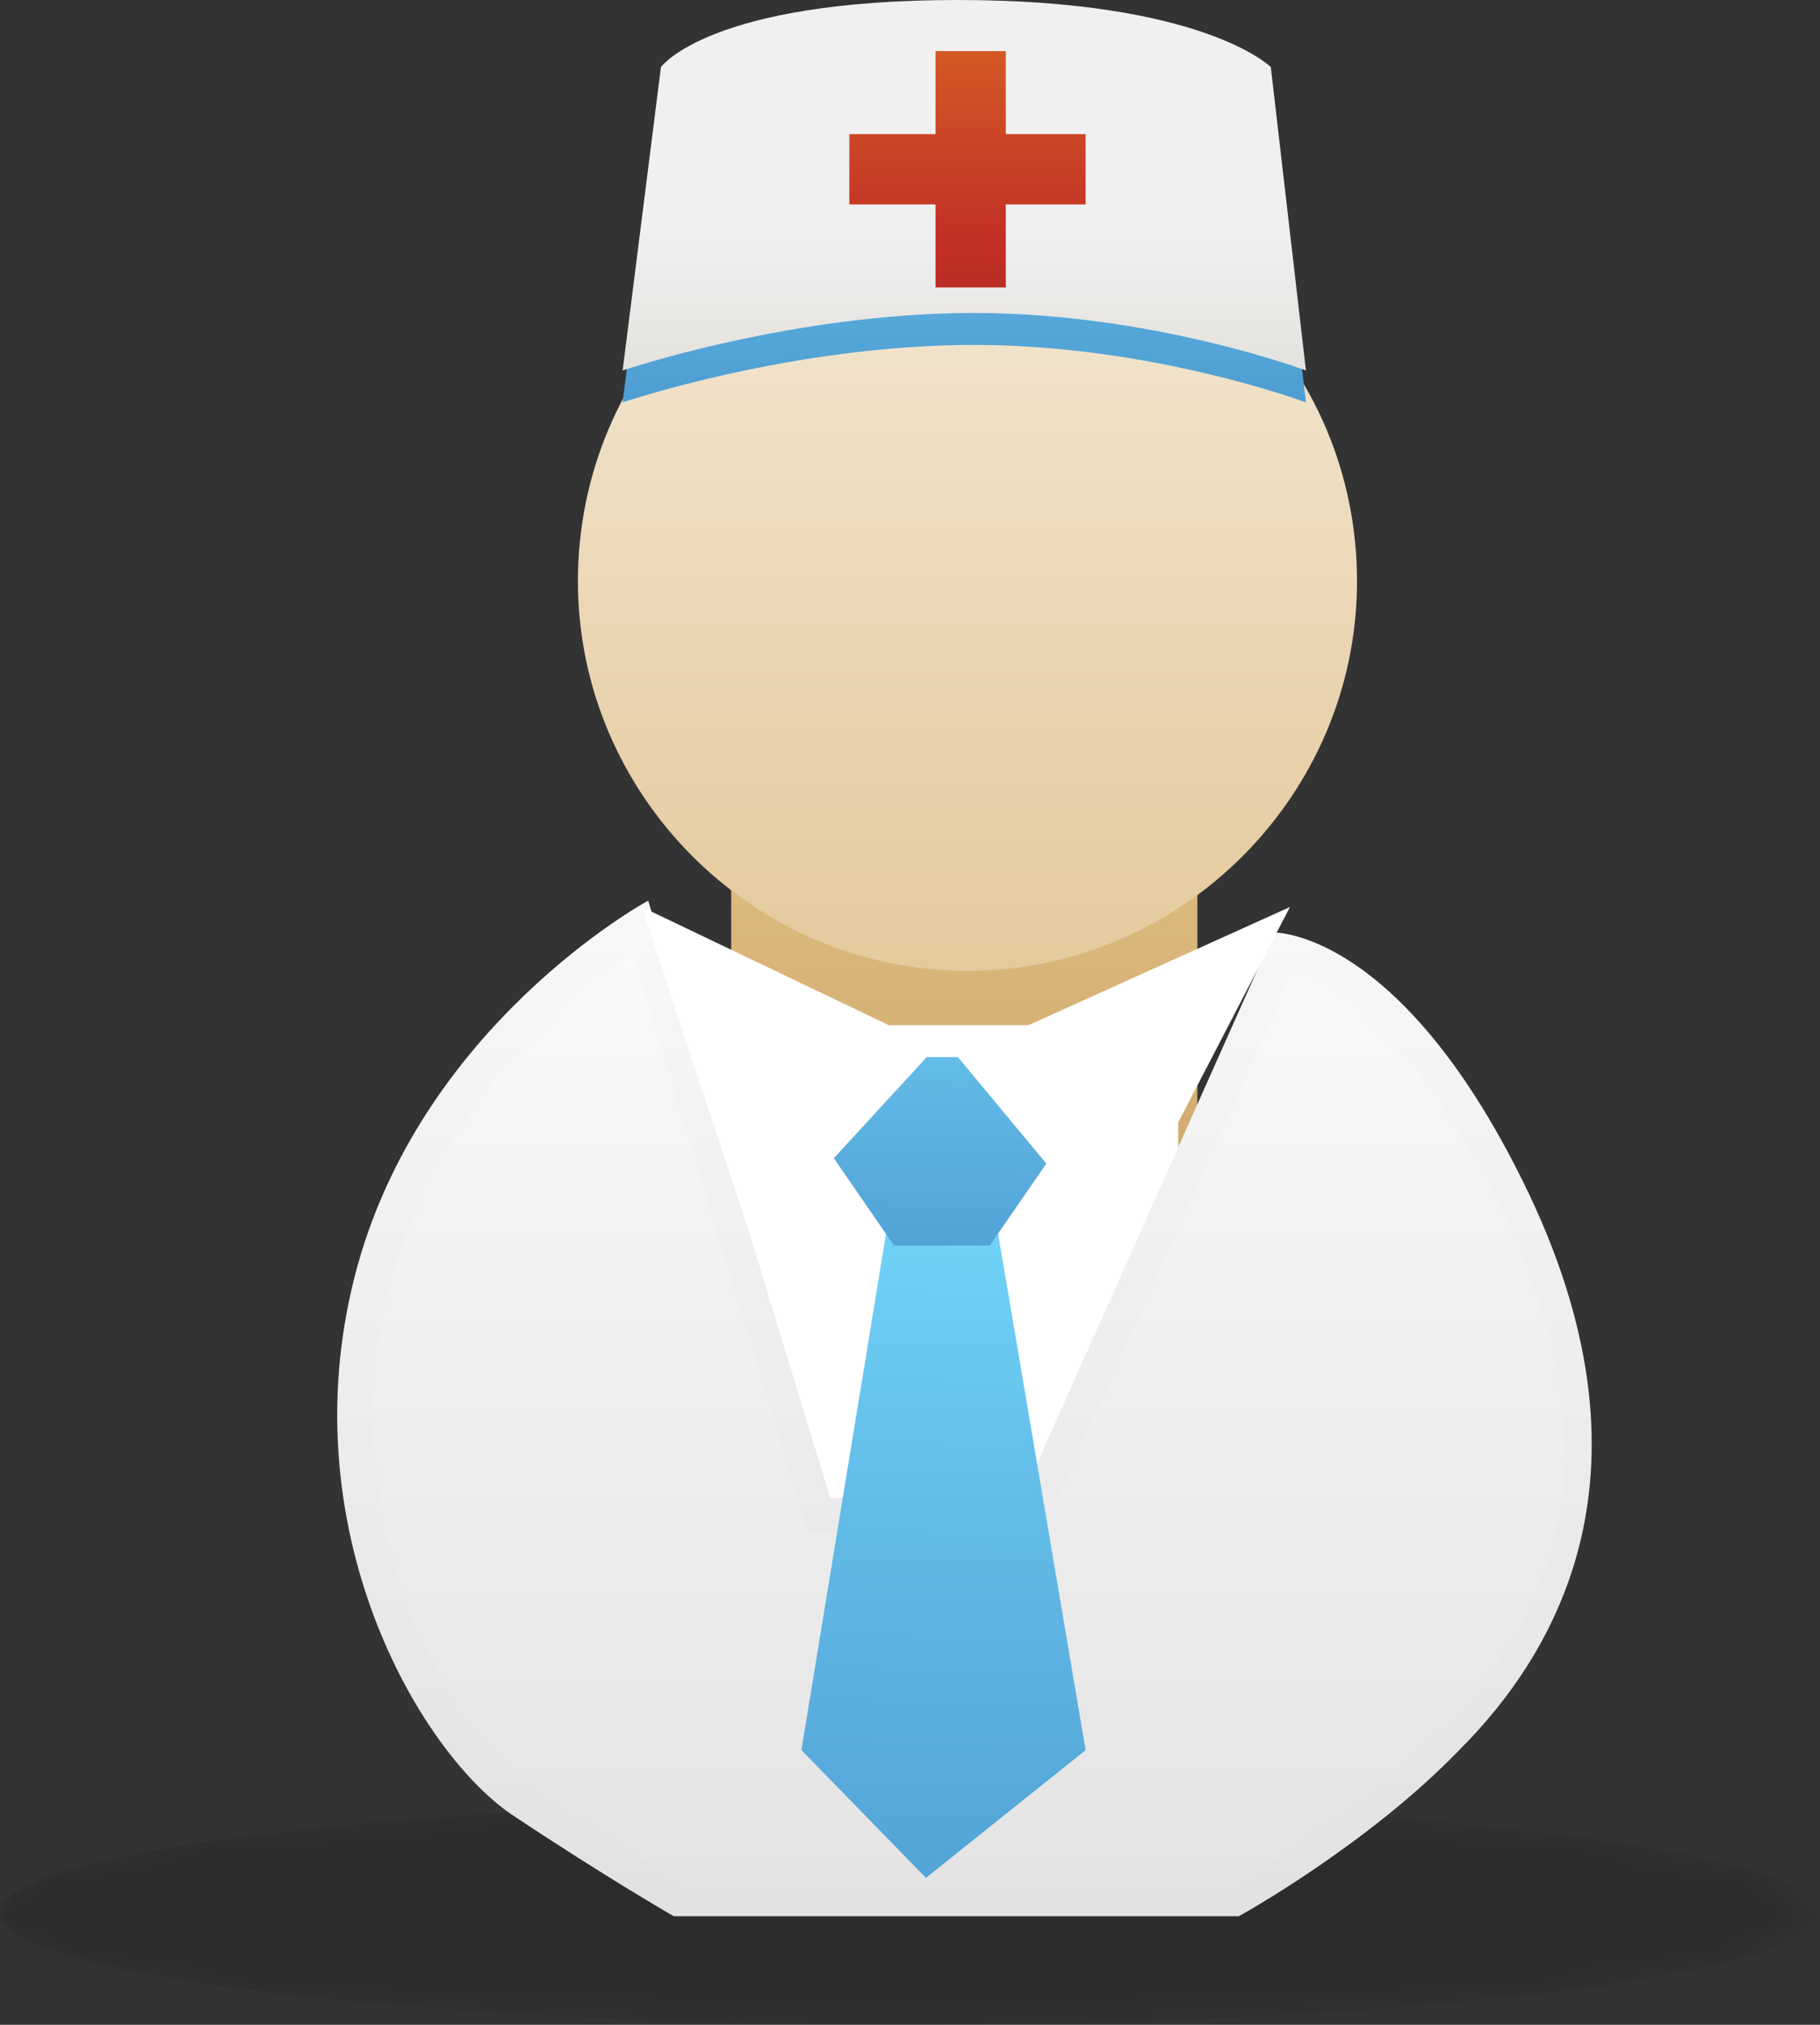 <?xml version="1.0" encoding="utf-8"?>
<!-- Generator: Adobe Illustrator 18.0.0, SVG Export Plug-In . SVG Version: 6.00 Build 0)  -->
<!DOCTYPE svg PUBLIC "-//W3C//DTD SVG 1.1//EN" "http://www.w3.org/Graphics/SVG/1.1/DTD/svg11.dtd">
<svg version="1.1" id="Layer_1" xmlns="http://www.w3.org/2000/svg" xmlns:xlink="http://www.w3.org/1999/xlink" x="0px" y="0px"
	 viewBox="0 0 57 63.4" enable-background="new 0 0 57 63.4" xml:space="preserve">
<rect x="0" y="0" width="57" height="63.4" fill="#333333" stroke="none"/>
<g>
	<defs>
		<filter id="Adobe_OpacityMaskFilter" filterUnits="userSpaceOnUse" x="0" y="56.5" width="57" height="6.9">
			<feColorMatrix  type="matrix" values="1 0 0 0 0  0 1 0 0 0  0 0 1 0 0  0 0 0 1 0"/>
		</filter>
	</defs>
	<mask maskUnits="userSpaceOnUse" x="0" y="56.5" width="57" height="6.9" id="SVGID_1_">
		<g filter="url(#Adobe_OpacityMaskFilter)">
			
				<radialGradient id="SVGID_2_" cx="125.292" cy="-5356.942" r="35.164" gradientTransform="matrix(0.815 0 0 9.890000e-002 -74.028 589.681)" gradientUnits="userSpaceOnUse">
				<stop  offset="0" style="stop-color:#FFFFFF"/>
				<stop  offset="4.371321e-002" style="stop-color:#ECECEC"/>
				<stop  offset="0.197" style="stop-color:#AFAFAF"/>
				<stop  offset="0.349" style="stop-color:#7A7A7A"/>
				<stop  offset="0.496" style="stop-color:#4E4E4E"/>
				<stop  offset="0.638" style="stop-color:#2D2D2D"/>
				<stop  offset="0.772" style="stop-color:#151515"/>
				<stop  offset="0.896" style="stop-color:#060606"/>
				<stop  offset="1" style="stop-color:#010101"/>
			</radialGradient>
			<ellipse fill="url(#SVGID_2_)" cx="28" cy="59.9" rx="28.5" ry="3.5"/>
		</g>
	</mask>
	<ellipse opacity="0.38" mask="url(#SVGID_1_)" cx="28.5" cy="59.9" rx="28.5" ry="3.5"/>
	<linearGradient id="SVGID_3_" gradientUnits="userSpaceOnUse" x1="30.17" y1="0.989" x2="30.17" y2="81.519">
		<stop  offset="0" style="stop-color:#FFFFFF"/>
		<stop  offset="1.169922e-002" style="stop-color:#FDFBF7"/>
		<stop  offset="8.514196e-002" style="stop-color:#F1E3CC"/>
		<stop  offset="0.156" style="stop-color:#E8D1AA"/>
		<stop  offset="0.223" style="stop-color:#E1C491"/>
		<stop  offset="0.284" style="stop-color:#DDBC82"/>
		<stop  offset="0.335" style="stop-color:#DCB97D"/>
		<stop  offset="1" style="stop-color:#965725"/>
	</linearGradient>
	<rect x="22.9" y="25.2" fill="url(#SVGID_3_)" width="14.6" height="10.9"/>
	<rect x="21.1" y="32.1" fill="#FFFFFF" width="15.8" height="18.8"/>
	<linearGradient id="SVGID_4_" gradientUnits="userSpaceOnUse" x1="30.325" y1="17.788" x2="30.325" y2="379.413">
		<stop  offset="0" style="stop-color:#FFFFFF"/>
		<stop  offset="0.541" style="stop-color:#777777"/>
		<stop  offset="1" style="stop-color:#010101"/>
	</linearGradient>
	<path fill="url(#SVGID_4_)" d="M39.9,29.2L32,46.9H26l-5.7-18.7c0,0-7.2,3.9-9.2,11.8s2,14.8,4.9,16.8c3,2,5.1,3.2,5.1,3.2h17.7
		c0,0,4-2.2,6.9-5.2c3-3,6.5-8.7,2-17.8C43.8,29.1,39.9,29.2,39.9,29.2z"/>
	<linearGradient id="SVGID_5_" gradientUnits="userSpaceOnUse" x1="30.336" y1="21.245" x2="30.336" y2="375.471">
		<stop  offset="0" style="stop-color:#FFFFFF"/>
		<stop  offset="1" style="stop-color:#010101"/>
	</linearGradient>
	<path fill="url(#SVGID_5_)" d="M38.6,59.1H21.5c-0.6-0.4-2.4-1.5-4.8-3.1c-2.5-1.6-6.4-8.1-4.5-15.7c1.4-5.6,5.6-9.1,7.6-10.5
		l5.3,17.5l0.2,0.7H26H32h0.6l0.3-0.6l7.6-17c1.1,0.4,3.7,1.8,6.4,7.2c3.3,6.6,2.7,12.2-1.8,16.6C42.7,56.6,39.5,58.6,38.6,59.1
		L38.6,59.1z"/>
	<linearGradient id="SVGID_6_" gradientUnits="userSpaceOnUse" x1="30.776" y1="3.533" x2="27.318" y2="143.342">
		<stop  offset="1.098900e-002" style="stop-color:#FFFFFF"/>
		<stop  offset="9.323062e-002" style="stop-color:#CFEDFB"/>
		<stop  offset="0.258" style="stop-color:#6ECFF5"/>
		<stop  offset="0.326" style="stop-color:#60B7E4"/>
		<stop  offset="0.474" style="stop-color:#448EC8"/>
		<stop  offset="0.601" style="stop-color:#2F75B7"/>
		<stop  offset="0.699" style="stop-color:#2067AD"/>
		<stop  offset="0.758" style="stop-color:#1A62AA"/>
		<stop  offset="1" style="stop-color:#134B7F"/>
	</linearGradient>
	<polygon fill="url(#SVGID_6_)" points="28,37.1 25.1,54.8 29,58.8 34,54.8 31,37.1 	"/>
	<linearGradient id="SVGID_7_" gradientUnits="userSpaceOnUse" x1="30.032" y1="12.381" x2="28.55" y2="79.065">
		<stop  offset="1.098900e-002" style="stop-color:#FFFFFF"/>
		<stop  offset="9.323062e-002" style="stop-color:#CFEDFB"/>
		<stop  offset="0.258" style="stop-color:#6ECFF5"/>
		<stop  offset="0.326" style="stop-color:#60B7E4"/>
		<stop  offset="0.474" style="stop-color:#448EC8"/>
		<stop  offset="0.601" style="stop-color:#2F75B7"/>
		<stop  offset="0.699" style="stop-color:#2067AD"/>
		<stop  offset="0.758" style="stop-color:#1A62AA"/>
		<stop  offset="1" style="stop-color:#134B7F"/>
	</linearGradient>
	<polygon fill="url(#SVGID_7_)" points="33,36.1 31,39 28,39 26,36.1 28,33.1 31,33.1 	"/>
	<polygon fill="#FFFFFF" points="30,33.1 34.9,39 40.4,28.4 	"/>
	<polygon fill="#FFFFFF" points="29.3,32.8 23.6,39 20.1,28.4 	"/>
	
		<linearGradient id="SVGID_8_" gradientUnits="userSpaceOnUse" x1="40.655" y1="-57.058" x2="40.655" y2="136.766" gradientTransform="matrix(0.979 0 0 0.979 -9.482 49.922)">
		<stop  offset="0" style="stop-color:#FFFFFF"/>
		<stop  offset="1.169922e-002" style="stop-color:#FDFBF7"/>
		<stop  offset="8.514196e-002" style="stop-color:#F1E3CC"/>
		<stop  offset="0.156" style="stop-color:#E8D1AA"/>
		<stop  offset="0.223" style="stop-color:#E1C491"/>
		<stop  offset="0.284" style="stop-color:#DDBC82"/>
		<stop  offset="0.335" style="stop-color:#DCB97D"/>
		<stop  offset="1" style="stop-color:#965725"/>
	</linearGradient>
	<path fill="url(#SVGID_8_)" d="M42.5,18.2c0,6.7-5.5,12.2-12.2,12.2s-12.2-5.5-12.2-12.2C18.1,11.4,23.6,6,30.3,6
		S42.5,11.4,42.5,18.2z"/>
	<linearGradient id="SVGID_9_" gradientUnits="userSpaceOnUse" x1="30.124" y1="-16.799" x2="30.124" y2="53.363">
		<stop  offset="1.098900e-002" style="stop-color:#FFFFFF"/>
		<stop  offset="9.323062e-002" style="stop-color:#CFEDFB"/>
		<stop  offset="0.258" style="stop-color:#6ECFF5"/>
		<stop  offset="0.326" style="stop-color:#60B7E4"/>
		<stop  offset="0.474" style="stop-color:#448EC8"/>
		<stop  offset="0.601" style="stop-color:#2F75B7"/>
		<stop  offset="0.699" style="stop-color:#2067AD"/>
		<stop  offset="0.758" style="stop-color:#1A62AA"/>
		<stop  offset="1" style="stop-color:#134B7F"/>
	</linearGradient>
	<path fill="url(#SVGID_9_)" d="M40.9,12.6c0,0-4.8-1.8-10.4-1.8c-5.7,0-11,1.8-11,1.8l1.2-9.5c0,0,1.5-2.1,9.3-2.1
		c7.7,0,9.8,2.1,9.8,2.1L40.9,12.6z"/>
	<linearGradient id="SVGID_10_" gradientUnits="userSpaceOnUse" x1="30.124" y1="7.164" x2="30.124" y2="14.082">
		<stop  offset="0" style="stop-color:#F1F0F0"/>
		<stop  offset="0.956" style="stop-color:#DDDBD5"/>
	</linearGradient>
	<path fill="url(#SVGID_10_)" d="M40.9,11.6c0,0-4.8-1.8-10.4-1.8c-5.7,0-11,1.8-11,1.8l1.2-9.5c0,0,1.5-2.1,9.3-2.1
		c7.7,0,9.8,2.1,9.8,2.1L40.9,11.6z"/>
	<linearGradient id="SVGID_11_" gradientUnits="userSpaceOnUse" x1="30.332" y1="-16.793" x2="30.332" y2="27.91">
		<stop  offset="0" style="stop-color:#FFFFFF"/>
		<stop  offset="1.279073e-002" style="stop-color:#FDF6ED"/>
		<stop  offset="5.927226e-002" style="stop-color:#F7D6B1"/>
		<stop  offset="0.104" style="stop-color:#F2BC7E"/>
		<stop  offset="0.146" style="stop-color:#EEA857"/>
		<stop  offset="0.184" style="stop-color:#EB993B"/>
		<stop  offset="0.217" style="stop-color:#EA902A"/>
		<stop  offset="0.242" style="stop-color:#E98D24"/>
		<stop  offset="0.542" style="stop-color:#C33026"/>
		<stop  offset="0.721" style="stop-color:#A11D21"/>
		<stop  offset="0.858" style="stop-color:#821918"/>
		<stop  offset="1" style="stop-color:#010101"/>
	</linearGradient>
	<polygon fill="url(#SVGID_11_)" points="34,4.2 31.5,4.2 31.5,1.6 29.3,1.6 29.3,4.2 26.6,4.2 26.6,6.4 29.3,6.4 29.3,9 31.5,9 
		31.5,6.4 34,6.4 	"/>
</g>
</svg>
